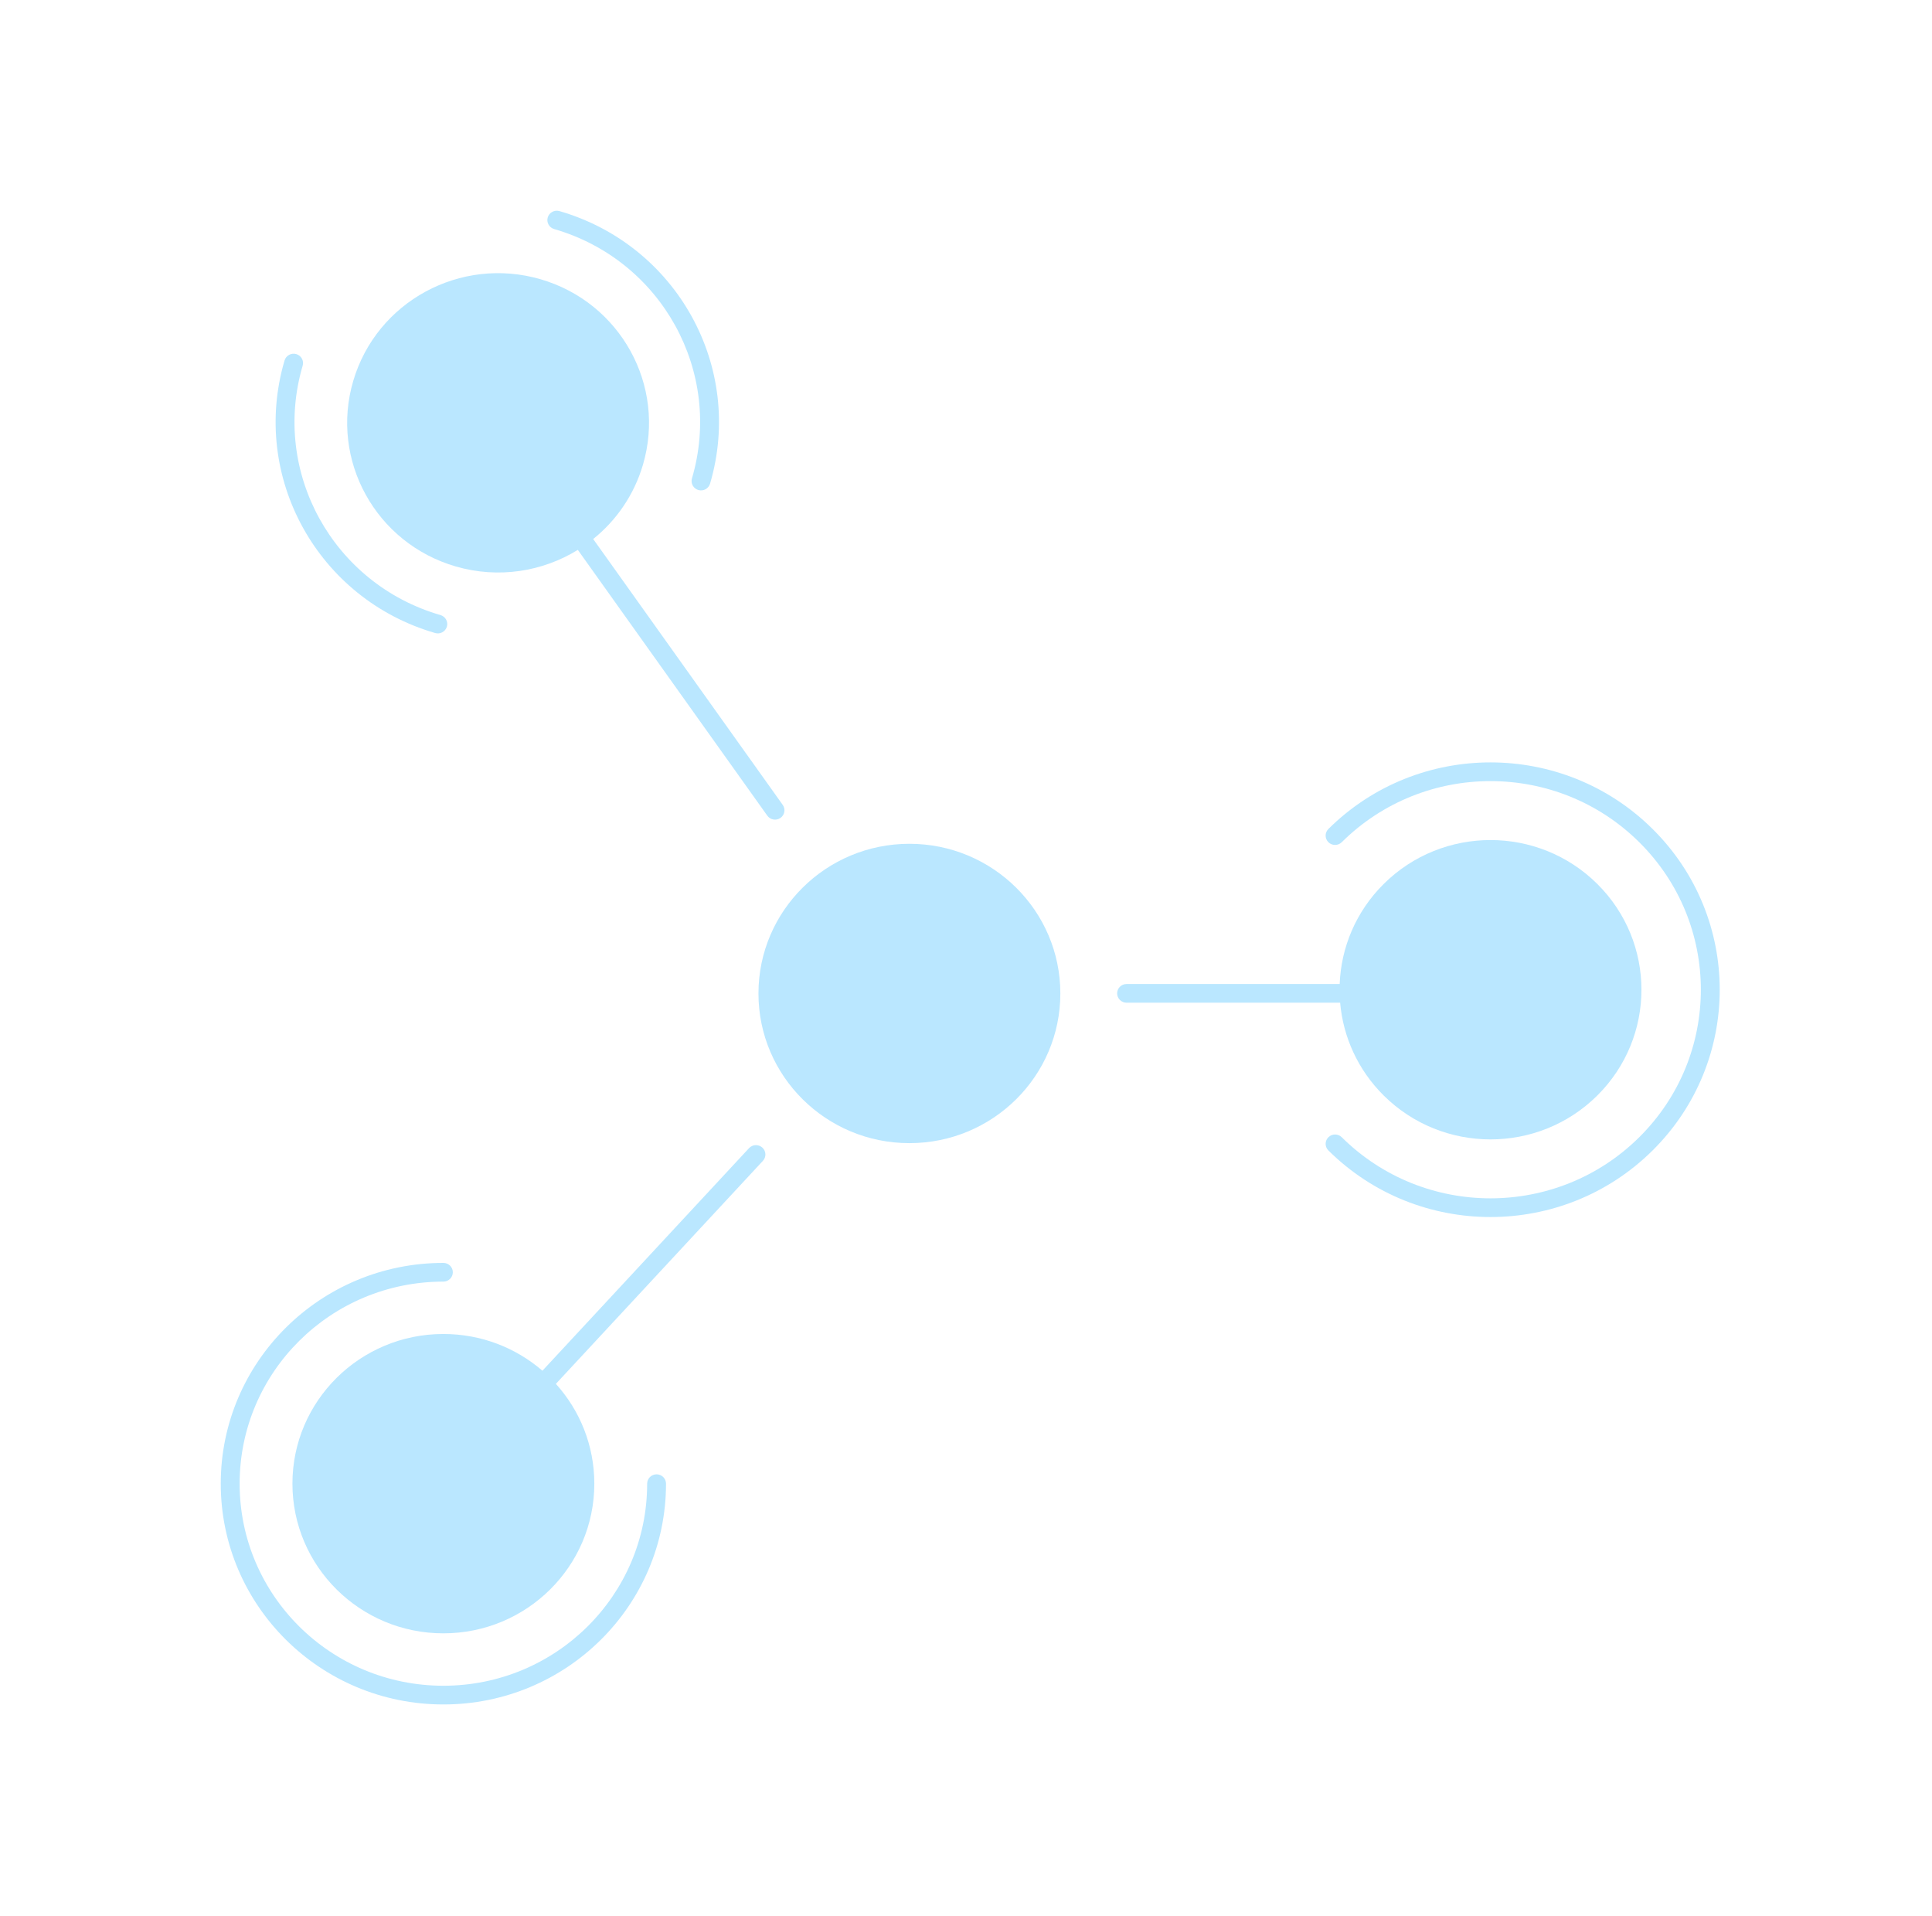 <svg width="118" height="117" viewBox="0 0 118 117" fill="none" xmlns="http://www.w3.org/2000/svg">
<g id="Monotone/Point-line structure">
<g id="Union">
<path d="M33.454 13.279C33.543 12.976 33.863 12.803 34.169 12.891C41.345 14.969 45.464 22.422 43.368 29.537C43.279 29.84 42.959 30.014 42.653 29.925C42.348 29.837 42.173 29.52 42.262 29.217C44.179 22.707 40.411 15.889 33.846 13.988C33.54 13.899 33.365 13.582 33.454 13.279Z" fill="#BAE7FF"/>
<path d="M18.095 21.624C18.4 21.713 18.575 22.03 18.486 22.333C16.569 28.843 20.337 35.661 26.903 37.562C27.208 37.65 27.383 37.968 27.294 38.27C27.205 38.573 26.885 38.747 26.58 38.659C19.403 36.581 15.284 29.128 17.38 22.013C17.469 21.71 17.789 21.536 18.095 21.624Z" fill="#BAE7FF"/>
<path d="M36.23 32.918C37.637 31.788 38.723 30.237 39.269 28.384C40.695 23.539 37.891 18.465 33.005 17.05C28.119 15.636 23.002 18.416 21.575 23.261C20.148 28.105 22.952 33.179 27.838 34.594C30.458 35.352 33.144 34.905 35.292 33.581L46.865 49.813C47.049 50.071 47.409 50.132 47.669 49.95C47.928 49.768 47.99 49.411 47.806 49.154L36.23 32.918Z" fill="#BAE7FF"/>
<path d="M81.949 51.433C86.966 46.458 95.102 46.458 100.119 51.433C105.137 56.408 105.137 64.474 100.119 69.45C95.102 74.425 86.966 74.425 81.949 69.45C81.724 69.227 81.359 69.227 81.134 69.45C80.909 69.673 80.909 70.035 81.134 70.258C86.602 75.679 95.467 75.679 100.934 70.258C106.402 64.836 106.402 56.046 100.934 50.625C95.467 45.204 86.602 45.204 81.134 50.625C80.909 50.848 80.909 51.21 81.134 51.433C81.359 51.656 81.724 51.656 81.949 51.433Z" fill="#BAE7FF"/>
<path d="M97.554 66.906C101.154 63.336 101.154 57.548 97.554 53.979C93.954 50.409 88.117 50.409 84.516 53.979C82.806 55.675 81.908 57.871 81.823 60.093H68.807C68.489 60.093 68.231 60.348 68.231 60.664C68.231 60.979 68.489 61.235 68.807 61.235H81.851C82.031 63.304 82.92 65.323 84.516 66.906C88.117 70.475 93.954 70.475 97.554 66.906Z" fill="#BAE7FF"/>
<path d="M33.951 84.512C35.411 86.129 36.299 88.265 36.299 90.606C36.299 95.655 32.171 99.747 27.08 99.747C21.989 99.747 17.861 95.655 17.861 90.606C17.861 85.558 21.989 81.466 27.08 81.466C29.395 81.466 31.511 82.312 33.13 83.709L45.748 70.117C45.964 69.885 46.328 69.87 46.563 70.084C46.797 70.297 46.812 70.659 46.596 70.891L33.951 84.512Z" fill="#BAE7FF"/>
<path d="M14.636 90.607C14.636 83.792 20.208 78.267 27.081 78.267C27.399 78.267 27.657 78.012 27.657 77.696C27.657 77.381 27.399 77.125 27.081 77.125C19.571 77.125 13.483 83.161 13.483 90.607C13.483 98.053 19.571 104.09 27.081 104.09C34.591 104.09 40.678 98.053 40.678 90.607C40.678 90.292 40.42 90.036 40.102 90.036C39.784 90.036 39.526 90.292 39.526 90.607C39.526 97.422 33.954 102.947 27.081 102.947C20.208 102.947 14.636 97.422 14.636 90.607Z" fill="#BAE7FF"/>
<path d="M55.543 51.53C60.634 51.53 64.762 55.623 64.762 60.671C64.762 65.719 60.634 69.811 55.543 69.811C50.451 69.811 46.324 65.719 46.324 60.671C46.324 55.623 50.451 51.53 55.543 51.53Z" fill="#BAE7FF"/>
</g>
</g>
</svg>
